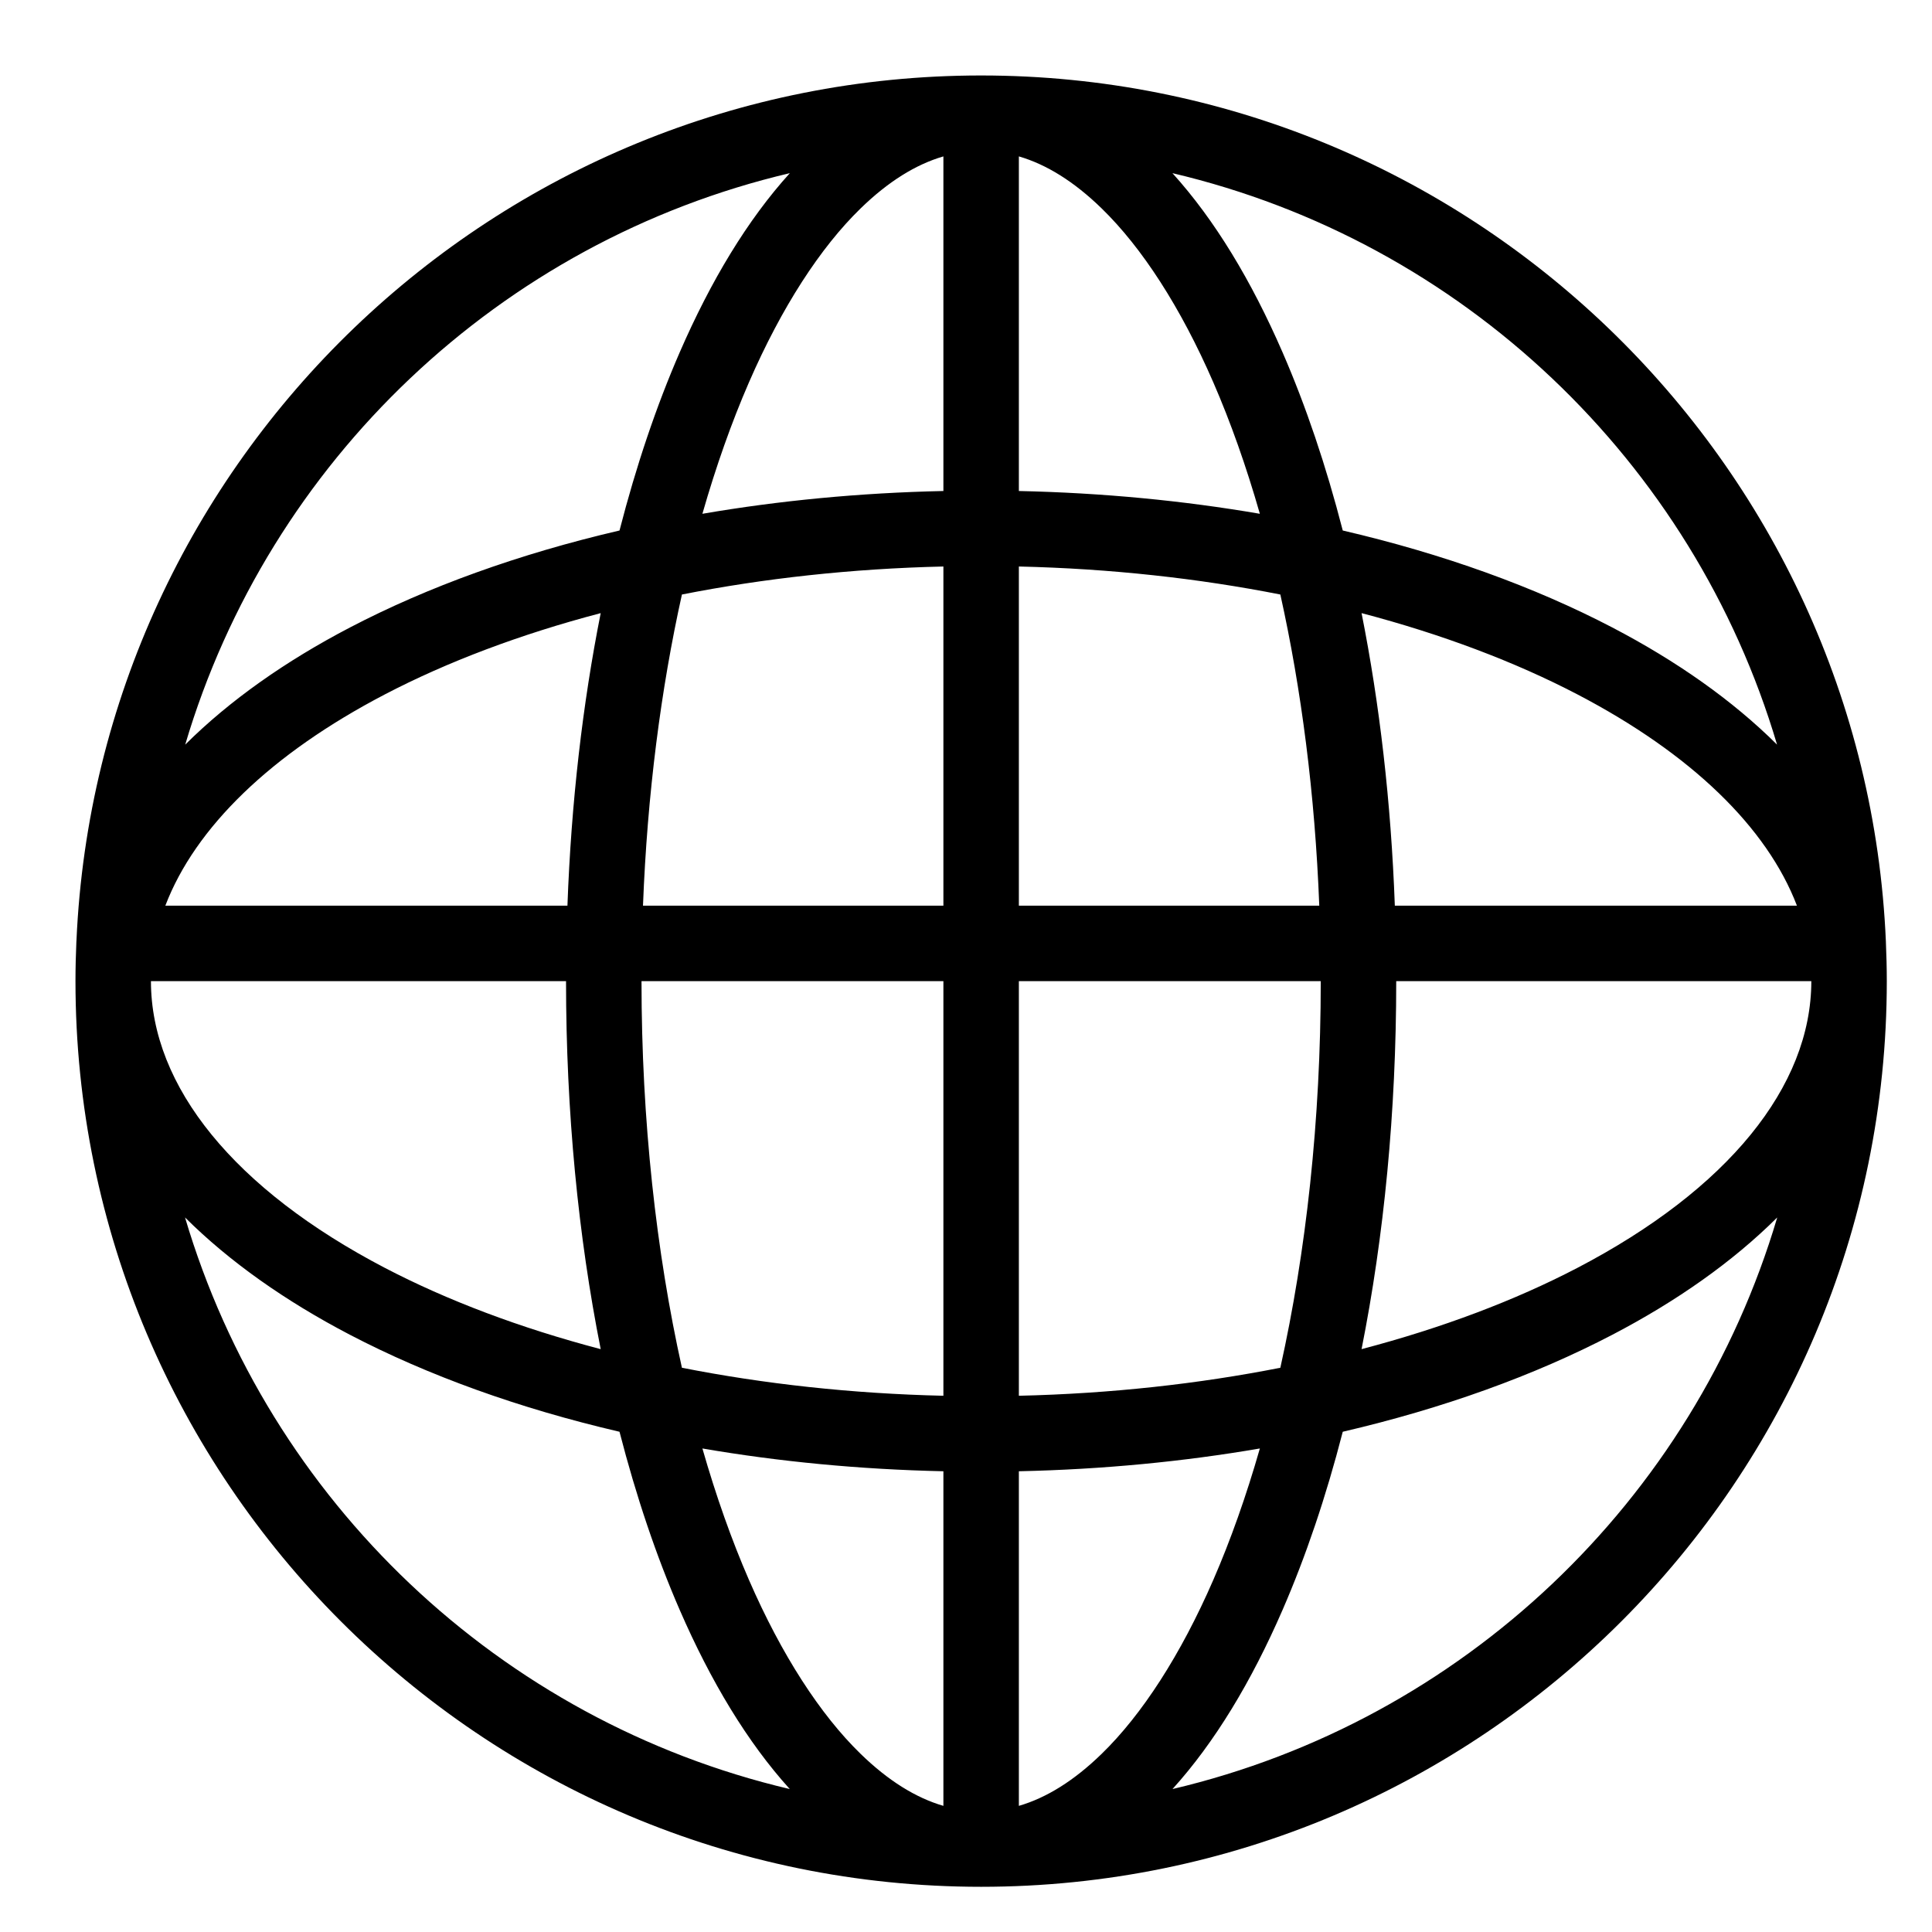 <svg xmlns="http://www.w3.org/2000/svg" viewBox="0,0,255.99,255.99" width="30px" height="30px">
    <g fill-rule="nonzero" stroke="none" stroke-width="1" stroke-linecap="butt" stroke-linejoin="miter"
       stroke-miterlimit="10" stroke-dasharray="" stroke-dashoffset="0" font-family="none"
       font-size="none" style="mix-blend-mode: normal">
        <g transform="scale(0.5,0.5)">
            <path d="M260,20c-128.823,0 -234.105,101.759 -239.738,229.238c-0.01,0.111 -0.017,0.223 -0.023,0.334c-0.147,3.428 -0.238,6.903 -0.238,10.428c0,132.429 107.571,240 240,240c132.429,0 240,-107.571 240,-240c0,-3.461 -0.093,-6.866 -0.234,-10.229c-0.001,-0.065 -0.002,-0.13 -0.004,-0.195c0,-0.001 0,-0.003 0,-0.004c-5.463,-127.636 -110.826,-229.572 -239.762,-229.572zM250,41.445v88.672c-22.196,0.481 -43.611,2.554 -63.863,6.037c3.616,-12.613 7.751,-24.283 12.324,-34.801c8.677,-19.958 18.929,-35.742 29.588,-46.111c7.329,-7.13 14.628,-11.662 21.951,-13.797zM270,41.445c7.323,2.135 14.622,6.667 21.951,13.797c10.659,10.369 20.91,26.153 29.588,46.111c4.573,10.517 8.708,22.188 12.324,34.801c-20.252,-3.483 -41.667,-5.556 -63.863,-6.037zM209.307,45.885c-11.217,12.383 -20.925,28.489 -29.188,47.494c-6.174,14.199 -11.53,30.048 -15.949,47.205c-26.618,6.192 -50.766,14.916 -71.43,25.697c-17.044,8.893 -31.891,19.335 -43.66,31.047c22.242,-75.091 83.419,-133.363 160.227,-151.443zM310.693,45.885c76.807,18.08 137.985,76.352 160.227,151.443c-11.769,-11.712 -26.616,-22.154 -43.66,-31.047c-20.664,-10.781 -44.812,-19.505 -71.43,-25.697c-4.419,-17.157 -9.776,-33.006 -15.949,-47.205c-8.263,-19.005 -17.971,-35.111 -29.188,-47.494zM250,150.123v89.877h-79.607c1.138,-29.551 4.755,-57.439 10.316,-82.455c21.642,-4.268 44.952,-6.861 69.291,-7.422zM270,150.123c24.339,0.561 47.649,3.154 69.291,7.422c5.561,25.016 9.179,52.904 10.316,82.455h-79.607zM159.186,162.477c-4.78,24.025 -7.815,50.115 -8.814,77.523h-106.557c7.919,-20.718 27.982,-40.233 58.176,-55.986c16.495,-8.606 35.812,-15.919 57.195,-21.537zM360.814,162.477c21.383,5.618 40.7,12.931 57.195,21.537c30.193,15.753 50.257,35.268 58.176,55.986h-106.557c-1,-27.409 -4.035,-53.499 -8.814,-77.523zM40,260h110c0,34.738 3.256,67.717 9.186,97.523c-21.383,-5.618 -40.7,-12.931 -57.195,-21.537c-39.772,-20.751 -61.99,-48.028 -61.99,-75.986zM170,260h80v109.877c-24.339,-0.561 -47.649,-3.154 -69.291,-7.422c-6.801,-30.595 -10.709,-65.479 -10.709,-102.455zM270,260h80c0,36.976 -3.908,71.86 -10.709,102.455c-21.642,4.268 -44.952,6.861 -69.291,7.422zM370,260h110c0,27.958 -22.218,55.236 -61.99,75.986c-16.495,8.606 -35.812,15.919 -57.195,21.537c5.93,-29.806 9.186,-62.786 9.186,-97.523zM49.033,322.625c11.777,11.731 26.64,22.189 43.707,31.094c20.664,10.781 44.812,19.505 71.43,25.697c4.419,17.157 9.776,33.006 15.949,47.205c8.259,18.995 17.961,35.096 29.17,47.477c-76.825,-18.084 -138.029,-76.35 -160.256,-151.473zM470.967,322.625c-22.227,75.122 -83.431,133.389 -160.256,151.473c11.209,-12.38 20.911,-28.481 29.17,-47.477c6.174,-14.199 11.53,-30.048 15.949,-47.205c26.618,-6.192 50.766,-14.916 71.43,-25.697c17.067,-8.904 31.93,-19.363 43.707,-31.094zM186.137,383.846c20.252,3.483 41.667,5.556 63.863,6.037v88.672c-7.323,-2.135 -14.622,-6.667 -21.951,-13.797c-10.659,-10.369 -20.91,-26.153 -29.588,-46.111c-4.573,-10.517 -8.708,-22.188 -12.324,-34.801zM333.863,383.846c-3.616,12.613 -7.751,24.283 -12.324,34.801c-8.677,19.958 -18.929,35.742 -29.588,46.111c-7.329,7.13 -14.628,11.662 -21.951,13.797v-88.672c22.196,-0.481 43.611,-2.554 63.863,-6.037z">

            </path>
        </g>
    </g>
</svg>